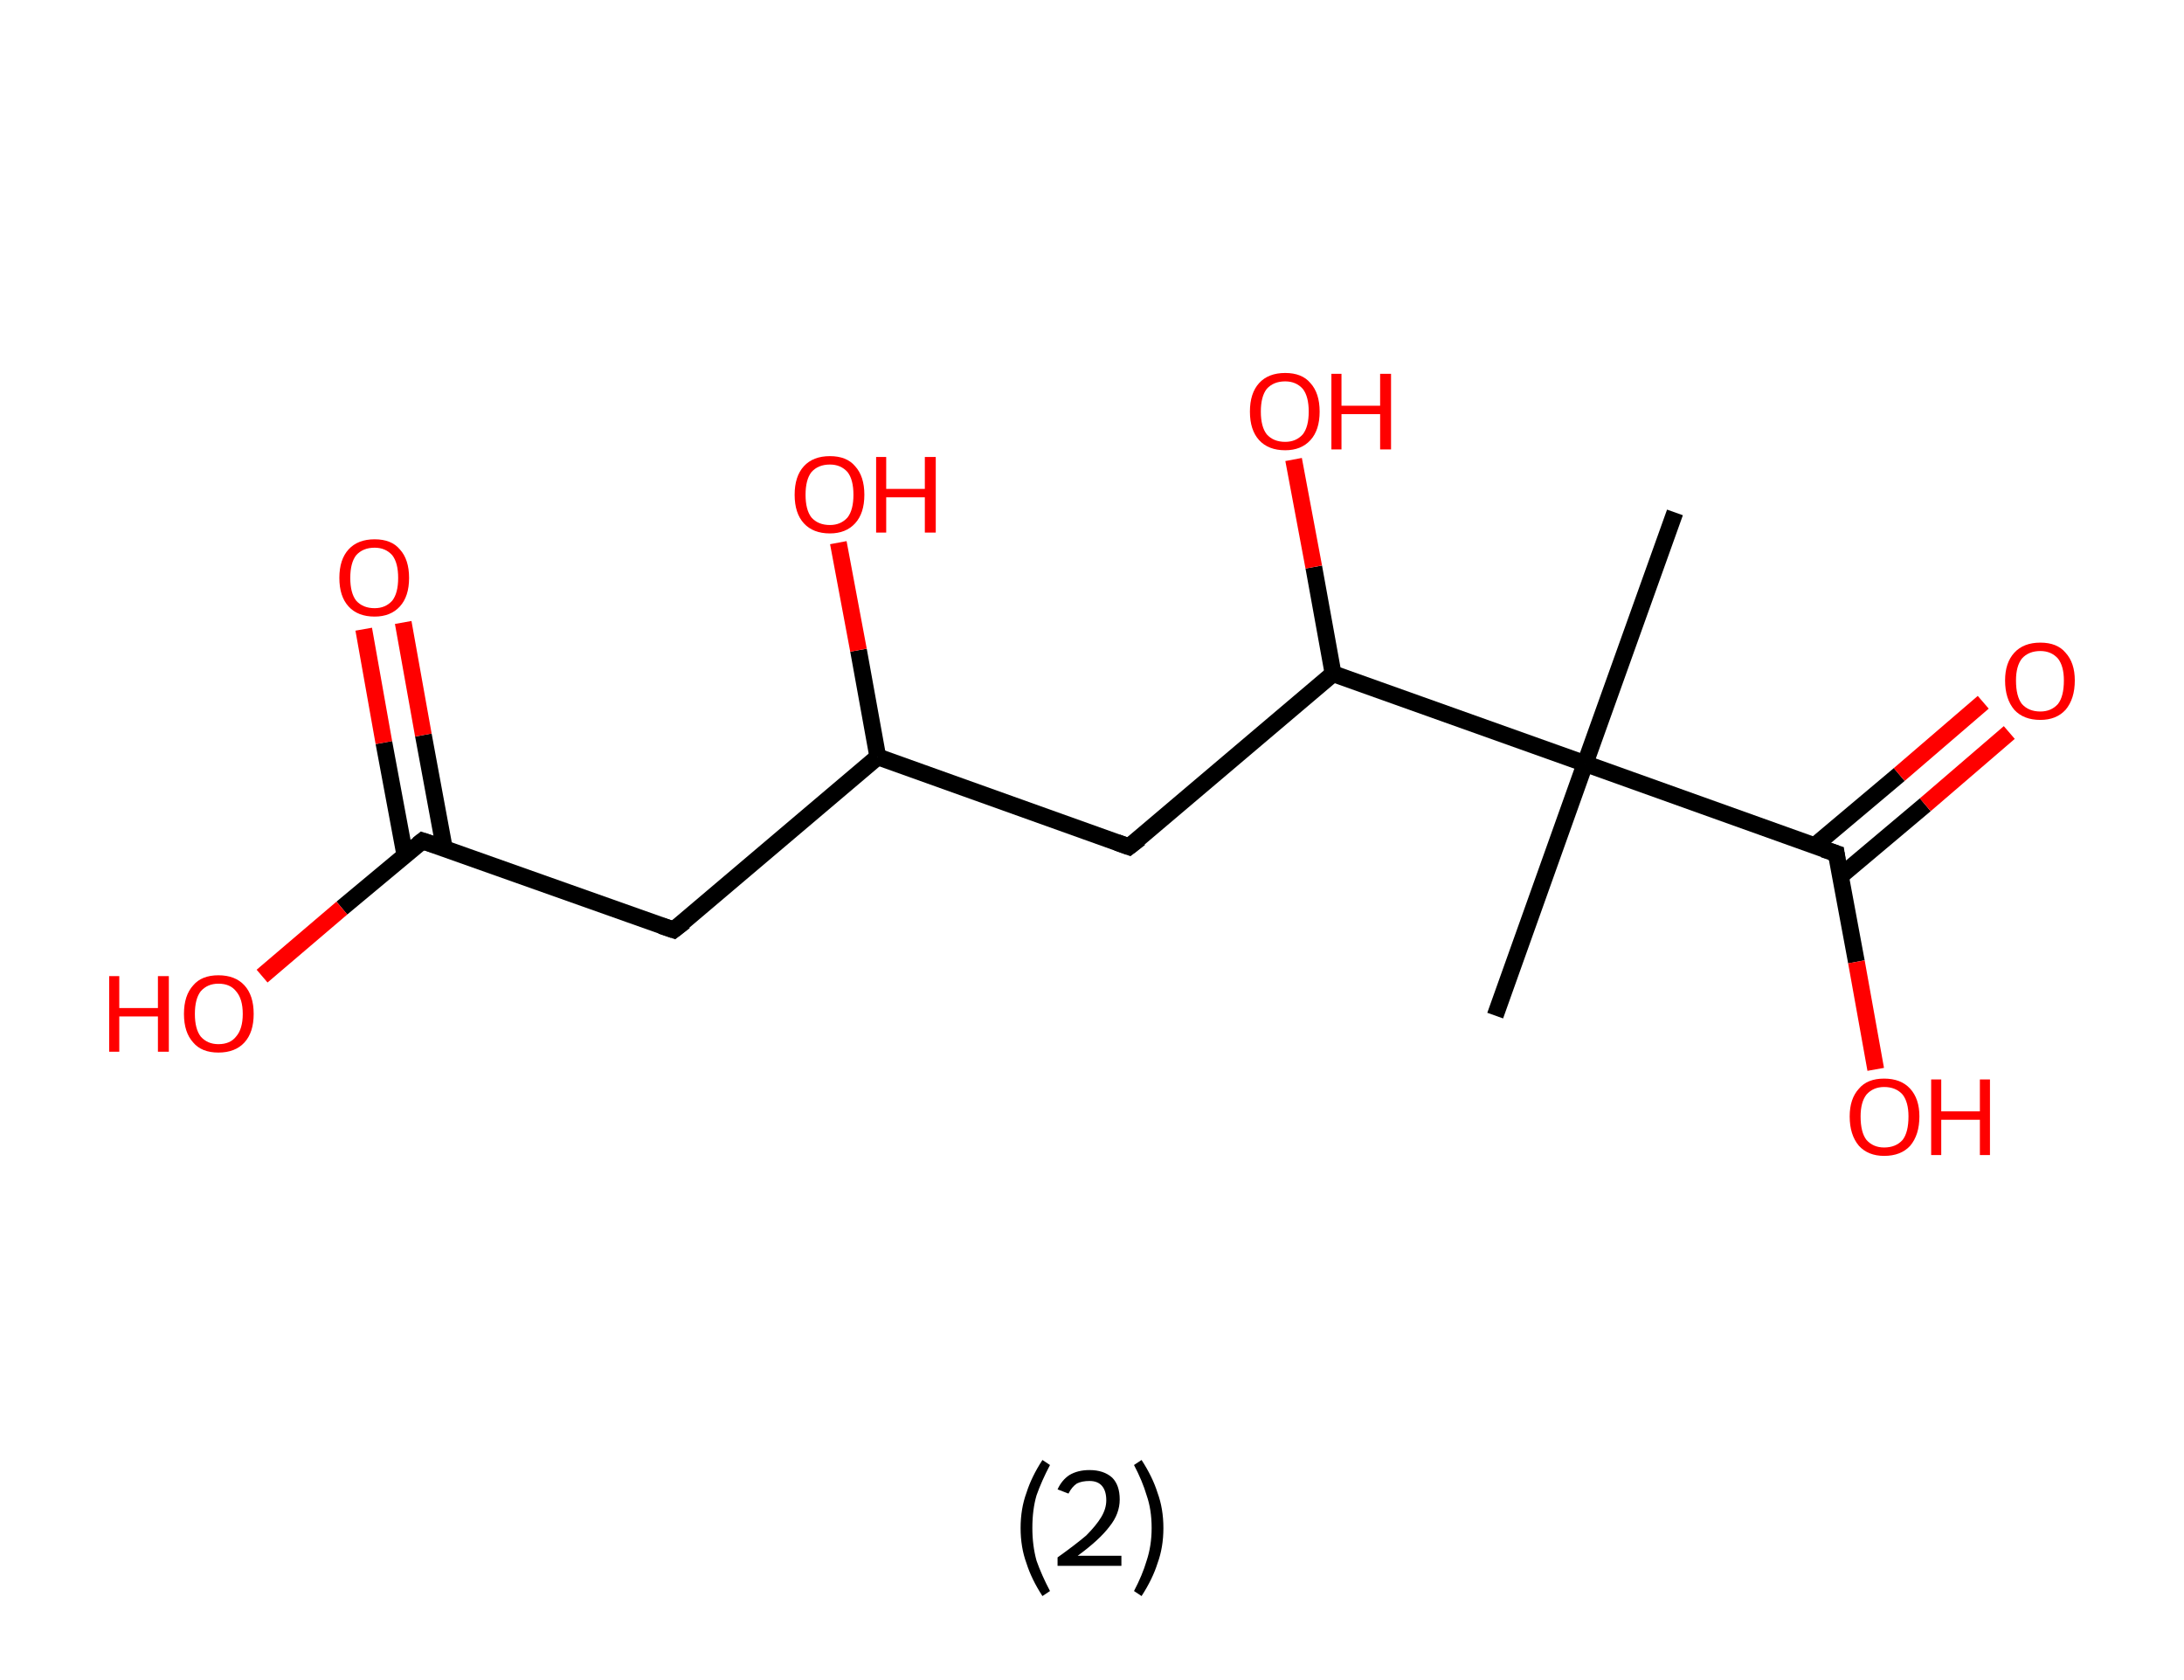 <?xml version='1.0' encoding='ASCII' standalone='yes'?>
<svg xmlns="http://www.w3.org/2000/svg" xmlns:rdkit="http://www.rdkit.org/xml" xmlns:xlink="http://www.w3.org/1999/xlink" version="1.1" baseProfile="full" xml:space="preserve" width="260px" height="200px" viewBox="0 0 260 200">
<!-- END OF HEADER -->
<rect style="opacity:1.0;fill:#FFFFFF;stroke:none" width="260.0" height="200.0" x="0.0" y="0.0"> </rect>
<path class="bond-0 atom-0 atom-1" d="M 199.4,61.0 L 188.7,90.9" style="fill:none;fill-rule:evenodd;stroke:#000000;stroke-width:2.0px;stroke-linecap:butt;stroke-linejoin:miter;stroke-opacity:1"/>
<path class="bond-1 atom-1 atom-2" d="M 188.7,90.9 L 178.0,120.9" style="fill:none;fill-rule:evenodd;stroke:#000000;stroke-width:2.0px;stroke-linecap:butt;stroke-linejoin:miter;stroke-opacity:1"/>
<path class="bond-2 atom-1 atom-3" d="M 188.7,90.9 L 218.6,101.6" style="fill:none;fill-rule:evenodd;stroke:#000000;stroke-width:2.0px;stroke-linecap:butt;stroke-linejoin:miter;stroke-opacity:1"/>
<path class="bond-3 atom-3 atom-4" d="M 219.1,104.3 L 229.2,95.8" style="fill:none;fill-rule:evenodd;stroke:#000000;stroke-width:2.0px;stroke-linecap:butt;stroke-linejoin:miter;stroke-opacity:1"/>
<path class="bond-3 atom-3 atom-4" d="M 229.2,95.8 L 239.2,87.2" style="fill:none;fill-rule:evenodd;stroke:#FF0000;stroke-width:2.0px;stroke-linecap:butt;stroke-linejoin:miter;stroke-opacity:1"/>
<path class="bond-3 atom-3 atom-4" d="M 216.0,100.7 L 226.1,92.2" style="fill:none;fill-rule:evenodd;stroke:#000000;stroke-width:2.0px;stroke-linecap:butt;stroke-linejoin:miter;stroke-opacity:1"/>
<path class="bond-3 atom-3 atom-4" d="M 226.1,92.2 L 236.1,83.6" style="fill:none;fill-rule:evenodd;stroke:#FF0000;stroke-width:2.0px;stroke-linecap:butt;stroke-linejoin:miter;stroke-opacity:1"/>
<path class="bond-4 atom-3 atom-5" d="M 218.6,101.6 L 221.0,114.5" style="fill:none;fill-rule:evenodd;stroke:#000000;stroke-width:2.0px;stroke-linecap:butt;stroke-linejoin:miter;stroke-opacity:1"/>
<path class="bond-4 atom-3 atom-5" d="M 221.0,114.5 L 223.3,127.3" style="fill:none;fill-rule:evenodd;stroke:#FF0000;stroke-width:2.0px;stroke-linecap:butt;stroke-linejoin:miter;stroke-opacity:1"/>
<path class="bond-5 atom-1 atom-6" d="M 188.7,90.9 L 158.7,80.2" style="fill:none;fill-rule:evenodd;stroke:#000000;stroke-width:2.0px;stroke-linecap:butt;stroke-linejoin:miter;stroke-opacity:1"/>
<path class="bond-6 atom-6 atom-7" d="M 158.7,80.2 L 156.4,67.5" style="fill:none;fill-rule:evenodd;stroke:#000000;stroke-width:2.0px;stroke-linecap:butt;stroke-linejoin:miter;stroke-opacity:1"/>
<path class="bond-6 atom-6 atom-7" d="M 156.4,67.5 L 154.0,54.7" style="fill:none;fill-rule:evenodd;stroke:#FF0000;stroke-width:2.0px;stroke-linecap:butt;stroke-linejoin:miter;stroke-opacity:1"/>
<path class="bond-7 atom-6 atom-8" d="M 158.7,80.2 L 134.4,100.8" style="fill:none;fill-rule:evenodd;stroke:#000000;stroke-width:2.0px;stroke-linecap:butt;stroke-linejoin:miter;stroke-opacity:1"/>
<path class="bond-8 atom-8 atom-9" d="M 134.4,100.8 L 104.5,90.1" style="fill:none;fill-rule:evenodd;stroke:#000000;stroke-width:2.0px;stroke-linecap:butt;stroke-linejoin:miter;stroke-opacity:1"/>
<path class="bond-9 atom-9 atom-10" d="M 104.5,90.1 L 102.2,77.4" style="fill:none;fill-rule:evenodd;stroke:#000000;stroke-width:2.0px;stroke-linecap:butt;stroke-linejoin:miter;stroke-opacity:1"/>
<path class="bond-9 atom-9 atom-10" d="M 102.2,77.4 L 99.8,64.6" style="fill:none;fill-rule:evenodd;stroke:#FF0000;stroke-width:2.0px;stroke-linecap:butt;stroke-linejoin:miter;stroke-opacity:1"/>
<path class="bond-10 atom-9 atom-11" d="M 104.5,90.1 L 80.2,110.7" style="fill:none;fill-rule:evenodd;stroke:#000000;stroke-width:2.0px;stroke-linecap:butt;stroke-linejoin:miter;stroke-opacity:1"/>
<path class="bond-11 atom-11 atom-12" d="M 80.2,110.7 L 50.3,100.1" style="fill:none;fill-rule:evenodd;stroke:#000000;stroke-width:2.0px;stroke-linecap:butt;stroke-linejoin:miter;stroke-opacity:1"/>
<path class="bond-12 atom-12 atom-13" d="M 52.9,101.0 L 50.4,87.5" style="fill:none;fill-rule:evenodd;stroke:#000000;stroke-width:2.0px;stroke-linecap:butt;stroke-linejoin:miter;stroke-opacity:1"/>
<path class="bond-12 atom-12 atom-13" d="M 50.4,87.5 L 48.0,74.1" style="fill:none;fill-rule:evenodd;stroke:#FF0000;stroke-width:2.0px;stroke-linecap:butt;stroke-linejoin:miter;stroke-opacity:1"/>
<path class="bond-12 atom-12 atom-13" d="M 48.2,101.8 L 45.7,88.4" style="fill:none;fill-rule:evenodd;stroke:#000000;stroke-width:2.0px;stroke-linecap:butt;stroke-linejoin:miter;stroke-opacity:1"/>
<path class="bond-12 atom-12 atom-13" d="M 45.7,88.4 L 43.3,74.9" style="fill:none;fill-rule:evenodd;stroke:#FF0000;stroke-width:2.0px;stroke-linecap:butt;stroke-linejoin:miter;stroke-opacity:1"/>
<path class="bond-13 atom-12 atom-14" d="M 50.3,100.1 L 40.7,108.1" style="fill:none;fill-rule:evenodd;stroke:#000000;stroke-width:2.0px;stroke-linecap:butt;stroke-linejoin:miter;stroke-opacity:1"/>
<path class="bond-13 atom-12 atom-14" d="M 40.7,108.1 L 31.2,116.2" style="fill:none;fill-rule:evenodd;stroke:#FF0000;stroke-width:2.0px;stroke-linecap:butt;stroke-linejoin:miter;stroke-opacity:1"/>
<path d="M 217.1,101.1 L 218.6,101.6 L 218.7,102.3" style="fill:none;stroke:#000000;stroke-width:2.0px;stroke-linecap:butt;stroke-linejoin:miter;stroke-opacity:1;"/>
<path d="M 135.7,99.8 L 134.4,100.8 L 133.0,100.3" style="fill:none;stroke:#000000;stroke-width:2.0px;stroke-linecap:butt;stroke-linejoin:miter;stroke-opacity:1;"/>
<path d="M 81.5,109.7 L 80.2,110.7 L 78.7,110.2" style="fill:none;stroke:#000000;stroke-width:2.0px;stroke-linecap:butt;stroke-linejoin:miter;stroke-opacity:1;"/>
<path d="M 51.8,100.6 L 50.3,100.1 L 49.8,100.5" style="fill:none;stroke:#000000;stroke-width:2.0px;stroke-linecap:butt;stroke-linejoin:miter;stroke-opacity:1;"/>
<path class="atom-4" d="M 238.7 81.0 Q 238.7 78.9, 239.8 77.7 Q 240.9 76.5, 242.9 76.5 Q 244.9 76.5, 245.9 77.7 Q 247.0 78.9, 247.0 81.0 Q 247.0 83.2, 245.9 84.5 Q 244.8 85.7, 242.9 85.7 Q 240.9 85.7, 239.8 84.5 Q 238.7 83.2, 238.7 81.0 M 242.9 84.7 Q 244.2 84.7, 245.0 83.8 Q 245.7 82.9, 245.7 81.0 Q 245.7 79.3, 245.0 78.4 Q 244.2 77.5, 242.9 77.5 Q 241.5 77.5, 240.7 78.4 Q 240.0 79.3, 240.0 81.0 Q 240.0 82.9, 240.7 83.8 Q 241.5 84.7, 242.9 84.7 " fill="#FF0000"/>
<path class="atom-5" d="M 220.2 132.9 Q 220.2 130.8, 221.3 129.6 Q 222.3 128.4, 224.3 128.4 Q 226.3 128.4, 227.4 129.6 Q 228.5 130.8, 228.5 132.9 Q 228.5 135.1, 227.4 136.4 Q 226.3 137.6, 224.3 137.6 Q 222.4 137.6, 221.3 136.4 Q 220.2 135.1, 220.2 132.9 M 224.3 136.6 Q 225.7 136.6, 226.5 135.7 Q 227.2 134.8, 227.2 132.9 Q 227.2 131.2, 226.5 130.3 Q 225.7 129.4, 224.3 129.4 Q 223.0 129.4, 222.2 130.3 Q 221.5 131.2, 221.5 132.9 Q 221.5 134.8, 222.2 135.7 Q 223.0 136.6, 224.3 136.6 " fill="#FF0000"/>
<path class="atom-5" d="M 229.9 128.5 L 231.1 128.5 L 231.1 132.3 L 235.7 132.3 L 235.7 128.5 L 236.9 128.5 L 236.9 137.5 L 235.7 137.5 L 235.7 133.3 L 231.1 133.3 L 231.1 137.5 L 229.9 137.5 L 229.9 128.5 " fill="#FF0000"/>
<path class="atom-7" d="M 148.8 49.0 Q 148.8 46.8, 149.9 45.6 Q 151.0 44.4, 153.0 44.4 Q 155.0 44.4, 156.0 45.6 Q 157.1 46.8, 157.1 49.0 Q 157.1 51.2, 156.0 52.4 Q 154.9 53.6, 153.0 53.6 Q 151.0 53.6, 149.9 52.4 Q 148.8 51.2, 148.8 49.0 M 153.0 52.6 Q 154.3 52.6, 155.1 51.7 Q 155.8 50.8, 155.8 49.0 Q 155.8 47.2, 155.1 46.3 Q 154.3 45.4, 153.0 45.4 Q 151.6 45.4, 150.8 46.3 Q 150.1 47.2, 150.1 49.0 Q 150.1 50.8, 150.8 51.7 Q 151.6 52.6, 153.0 52.6 " fill="#FF0000"/>
<path class="atom-7" d="M 158.5 44.5 L 159.7 44.5 L 159.7 48.3 L 164.3 48.3 L 164.3 44.5 L 165.6 44.5 L 165.6 53.5 L 164.3 53.5 L 164.3 49.3 L 159.7 49.3 L 159.7 53.5 L 158.5 53.5 L 158.5 44.5 " fill="#FF0000"/>
<path class="atom-10" d="M 94.6 58.9 Q 94.6 56.7, 95.7 55.5 Q 96.8 54.3, 98.8 54.3 Q 100.8 54.3, 101.8 55.5 Q 102.9 56.7, 102.9 58.9 Q 102.9 61.1, 101.8 62.3 Q 100.7 63.5, 98.8 63.5 Q 96.8 63.5, 95.7 62.3 Q 94.6 61.1, 94.6 58.9 M 98.8 62.5 Q 100.1 62.5, 100.9 61.6 Q 101.6 60.7, 101.6 58.9 Q 101.6 57.1, 100.9 56.2 Q 100.1 55.3, 98.8 55.3 Q 97.4 55.3, 96.6 56.2 Q 95.9 57.1, 95.9 58.9 Q 95.9 60.7, 96.6 61.6 Q 97.4 62.5, 98.8 62.5 " fill="#FF0000"/>
<path class="atom-10" d="M 104.3 54.4 L 105.5 54.4 L 105.5 58.2 L 110.1 58.2 L 110.1 54.4 L 111.4 54.4 L 111.4 63.4 L 110.1 63.4 L 110.1 59.2 L 105.5 59.2 L 105.5 63.4 L 104.3 63.4 L 104.3 54.4 " fill="#FF0000"/>
<path class="atom-13" d="M 40.4 68.8 Q 40.4 66.6, 41.5 65.4 Q 42.6 64.2, 44.6 64.2 Q 46.6 64.2, 47.6 65.4 Q 48.7 66.6, 48.7 68.8 Q 48.7 71.0, 47.6 72.2 Q 46.5 73.4, 44.6 73.4 Q 42.6 73.4, 41.5 72.2 Q 40.4 71.0, 40.4 68.8 M 44.6 72.4 Q 45.9 72.4, 46.7 71.5 Q 47.4 70.6, 47.4 68.8 Q 47.4 67.0, 46.7 66.1 Q 45.9 65.2, 44.6 65.2 Q 43.2 65.2, 42.4 66.1 Q 41.7 67.0, 41.7 68.8 Q 41.7 70.6, 42.4 71.5 Q 43.2 72.4, 44.6 72.4 " fill="#FF0000"/>
<path class="atom-14" d="M 13.0 116.2 L 14.2 116.2 L 14.2 120.0 L 18.8 120.0 L 18.8 116.2 L 20.1 116.2 L 20.1 125.2 L 18.8 125.2 L 18.8 121.0 L 14.2 121.0 L 14.2 125.2 L 13.0 125.2 L 13.0 116.2 " fill="#FF0000"/>
<path class="atom-14" d="M 21.9 120.7 Q 21.9 118.5, 23.0 117.3 Q 24.0 116.1, 26.0 116.1 Q 28.0 116.1, 29.1 117.3 Q 30.2 118.5, 30.2 120.7 Q 30.2 122.9, 29.1 124.1 Q 28.0 125.3, 26.0 125.3 Q 24.0 125.3, 23.0 124.1 Q 21.9 122.9, 21.9 120.7 M 26.0 124.3 Q 27.4 124.3, 28.1 123.4 Q 28.9 122.5, 28.9 120.7 Q 28.9 118.9, 28.1 118.0 Q 27.4 117.1, 26.0 117.1 Q 24.7 117.1, 23.9 118.0 Q 23.2 118.9, 23.2 120.7 Q 23.2 122.5, 23.9 123.4 Q 24.7 124.3, 26.0 124.3 " fill="#FF0000"/>
<path class="legend" d="M 121.5 181.9 Q 121.5 179.6, 122.2 177.7 Q 122.8 175.8, 124.1 173.8 L 125.0 174.4 Q 124.0 176.3, 123.4 178.0 Q 122.9 179.7, 122.9 181.9 Q 122.9 184.0, 123.4 185.8 Q 124.0 187.5, 125.0 189.4 L 124.1 190.0 Q 122.8 188.0, 122.2 186.1 Q 121.5 184.2, 121.5 181.9 " fill="#000000"/>
<path class="legend" d="M 125.9 177.3 Q 126.4 176.2, 127.3 175.6 Q 128.3 175.0, 129.7 175.0 Q 131.4 175.0, 132.4 175.9 Q 133.3 176.8, 133.3 178.5 Q 133.3 180.2, 132.1 181.7 Q 130.9 183.3, 128.3 185.2 L 133.5 185.2 L 133.5 186.4 L 125.9 186.4 L 125.9 185.4 Q 128.0 183.9, 129.3 182.8 Q 130.5 181.6, 131.1 180.6 Q 131.7 179.6, 131.7 178.6 Q 131.7 177.5, 131.2 176.9 Q 130.7 176.3, 129.7 176.3 Q 128.8 176.3, 128.2 176.6 Q 127.6 177.0, 127.2 177.8 L 125.9 177.3 " fill="#000000"/>
<path class="legend" d="M 138.5 181.9 Q 138.5 184.2, 137.8 186.1 Q 137.2 188.0, 135.9 190.0 L 135.0 189.4 Q 136.0 187.5, 136.5 185.8 Q 137.1 184.0, 137.1 181.9 Q 137.1 179.7, 136.5 178.0 Q 136.0 176.3, 135.0 174.4 L 135.9 173.8 Q 137.2 175.8, 137.8 177.7 Q 138.5 179.6, 138.5 181.9 " fill="#000000"/>
</svg>
